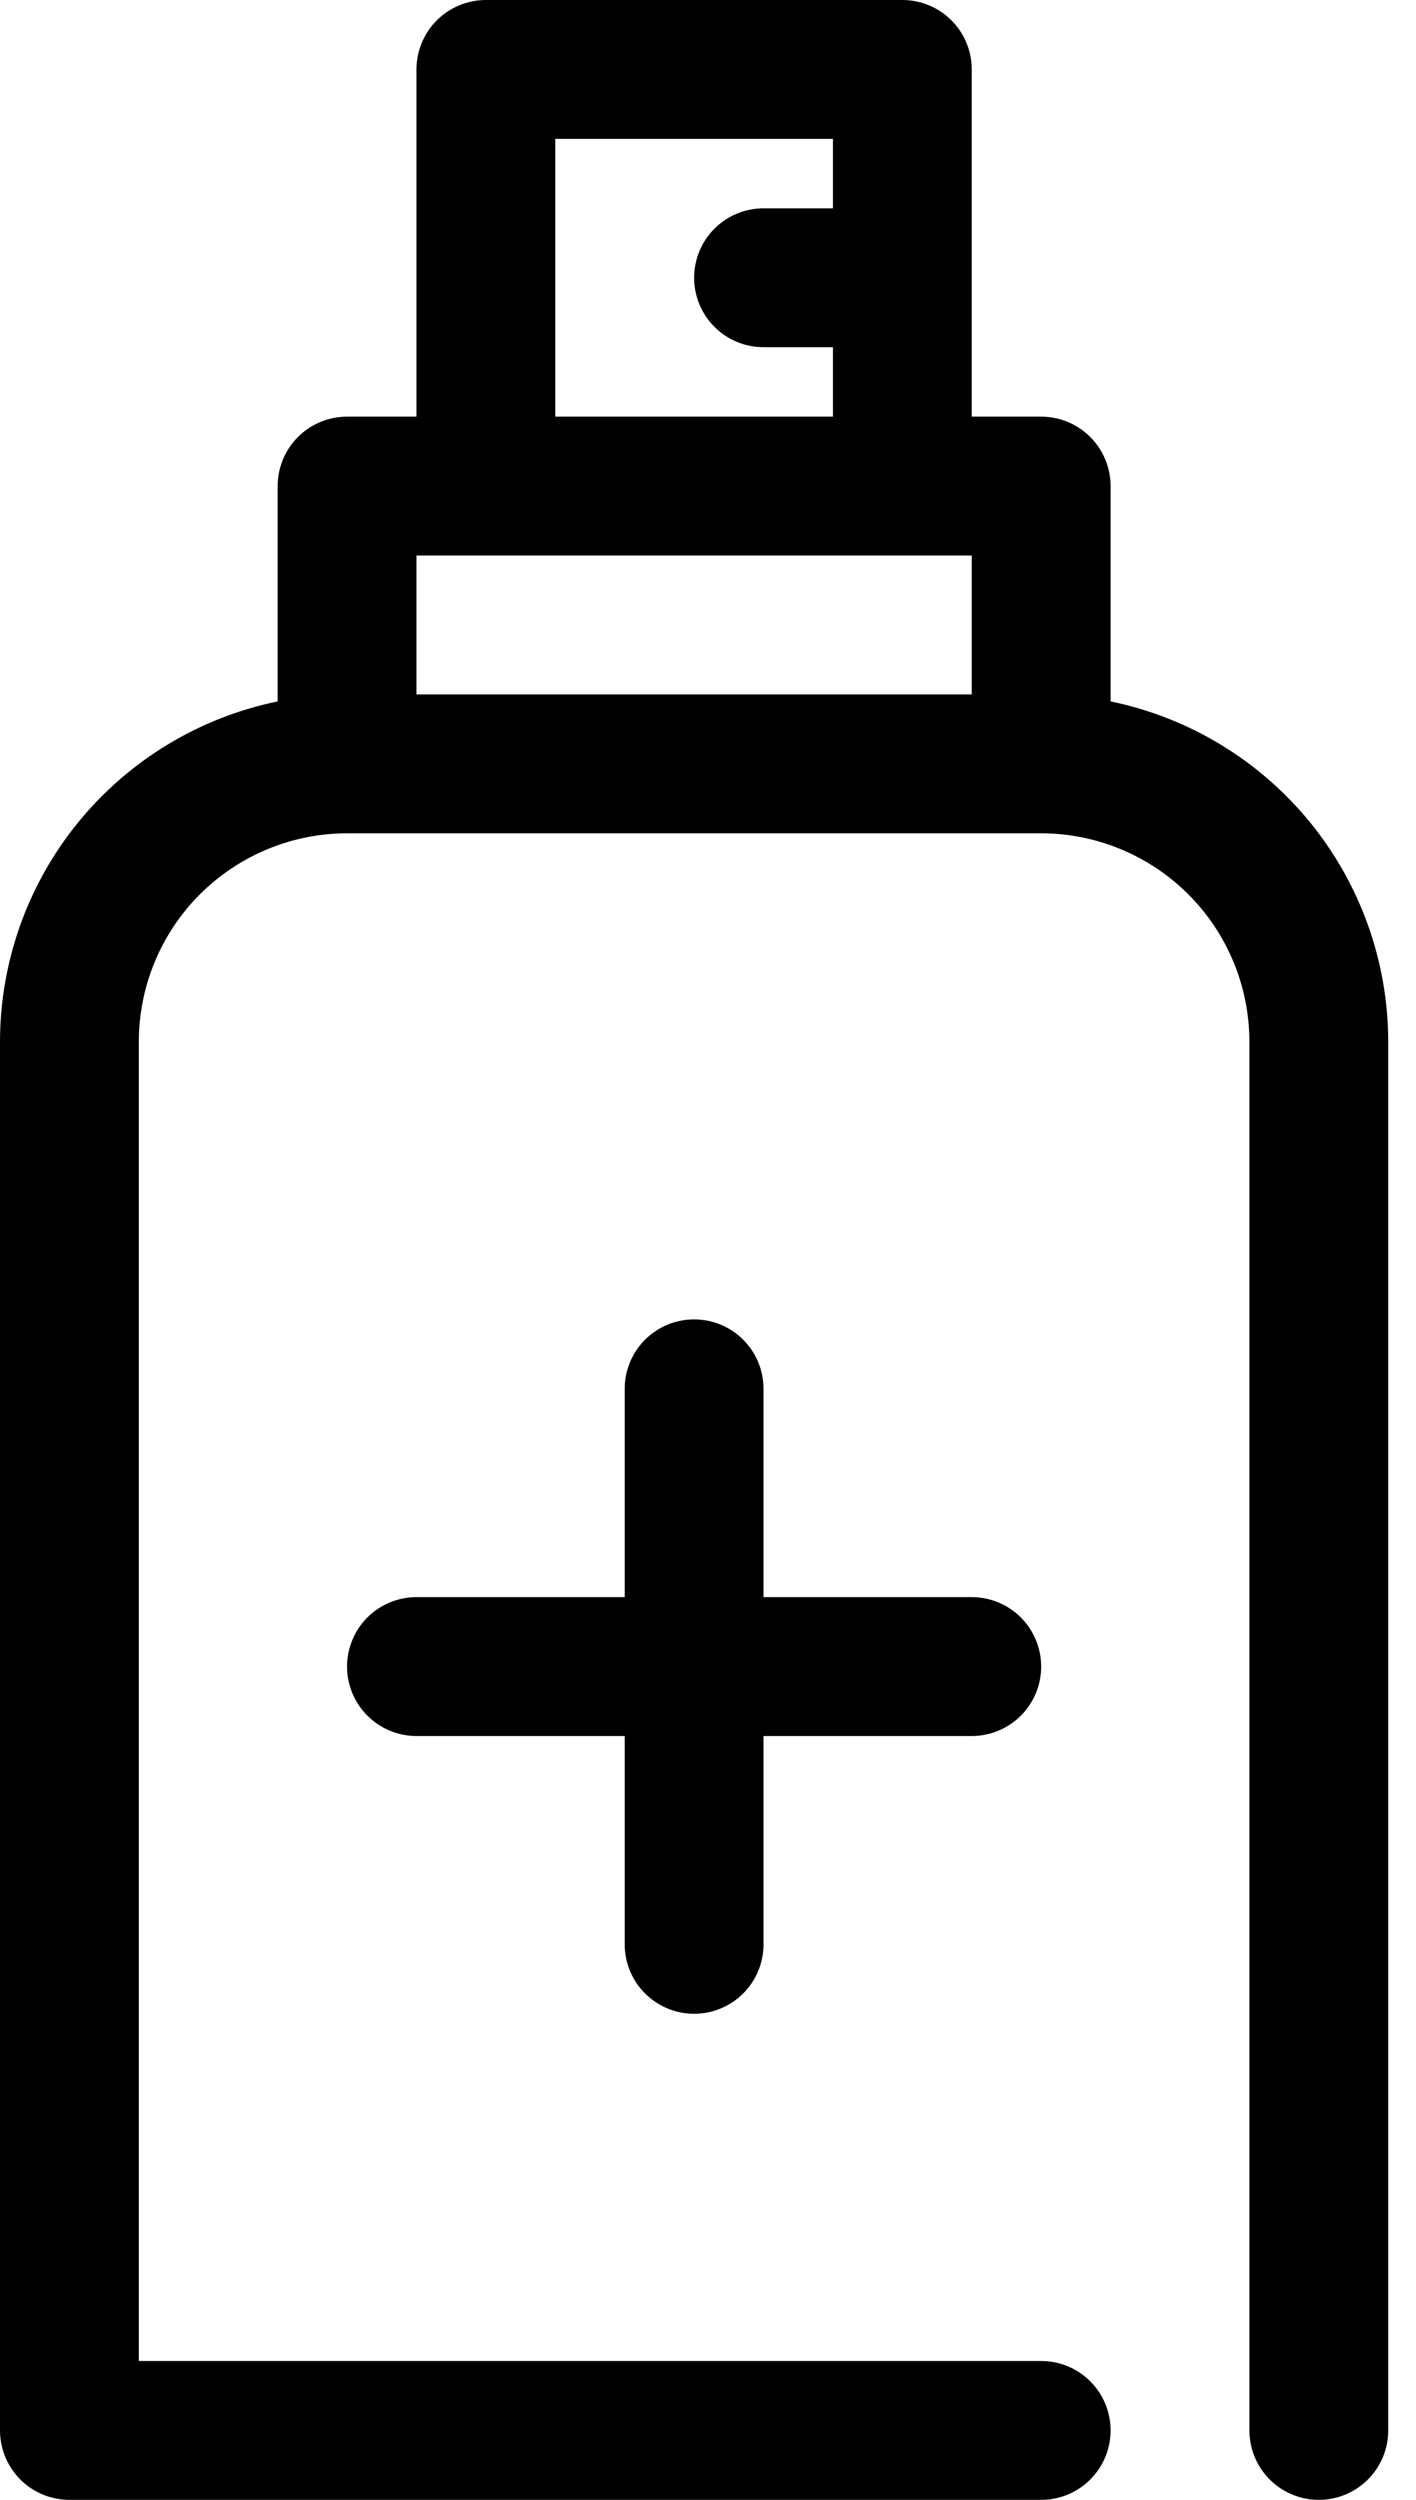 <svg width="34" height="60" viewBox="0 0 34 60" fill="none" xmlns="http://www.w3.org/2000/svg">
<g id="Frame 42">
<path id="Vector" d="M26.667 16.835V11.667C26.667 11.225 26.491 10.801 26.178 10.488C25.866 10.176 25.442 10 25 10H23.333V1.667C23.333 1.225 23.158 0.801 22.845 0.488C22.533 0.176 22.109 0 21.667 0H11.667C11.225 0 10.801 0.176 10.488 0.488C10.176 0.801 10 1.225 10 1.667V10H8.333C7.891 10 7.467 10.176 7.155 10.488C6.842 10.801 6.667 11.225 6.667 11.667V16.835C4.786 17.222 3.096 18.245 1.882 19.732C0.667 21.219 0.003 23.08 0 25V58.333C0 58.775 0.176 59.199 0.488 59.512C0.801 59.824 1.225 60 1.667 60H25C25.442 60 25.866 59.824 26.178 59.512C26.491 59.199 26.667 58.775 26.667 58.333C26.667 57.891 26.491 57.467 26.178 57.155C25.866 56.842 25.442 56.667 25 56.667H3.333V25C3.335 23.674 3.862 22.403 4.799 21.466C5.737 20.529 7.008 20.002 8.333 20H25C26.326 20.002 27.597 20.529 28.534 21.466C29.471 22.403 29.998 23.674 30 25V58.333C30 58.775 30.176 59.199 30.488 59.512C30.801 59.824 31.225 60 31.667 60C32.109 60 32.533 59.824 32.845 59.512C33.158 59.199 33.333 58.775 33.333 58.333V25C33.331 23.08 32.666 21.219 31.452 19.732C30.237 18.245 28.547 17.222 26.667 16.835ZM13.333 3.333H20V5H18.333C17.891 5 17.467 5.176 17.155 5.488C16.842 5.801 16.667 6.225 16.667 6.667C16.667 7.109 16.842 7.533 17.155 7.845C17.467 8.158 17.891 8.333 18.333 8.333H20V10H13.333V3.333ZM10 16.667V13.333H23.333V16.667H10Z" fill="black"/>
<path id="Vector_2" d="M16.667 48.333C17.109 48.333 17.532 48.158 17.845 47.845C18.158 47.533 18.333 47.109 18.333 46.667V41.667H23.333C23.775 41.667 24.199 41.491 24.512 41.178C24.824 40.866 25 40.442 25 40C25 39.558 24.824 39.134 24.512 38.821C24.199 38.509 23.775 38.333 23.333 38.333H18.333V33.333C18.333 32.891 18.158 32.467 17.845 32.155C17.532 31.842 17.109 31.667 16.667 31.667C16.225 31.667 15.801 31.842 15.488 32.155C15.175 32.467 15 32.891 15 33.333V38.333H10C9.558 38.333 9.134 38.509 8.821 38.821C8.509 39.134 8.333 39.558 8.333 40C8.333 40.442 8.509 40.866 8.821 41.178C9.134 41.491 9.558 41.667 10 41.667H15V46.667C15 47.109 15.175 47.533 15.488 47.845C15.801 48.158 16.225 48.333 16.667 48.333Z" fill="black"/>
</g>
</svg>
